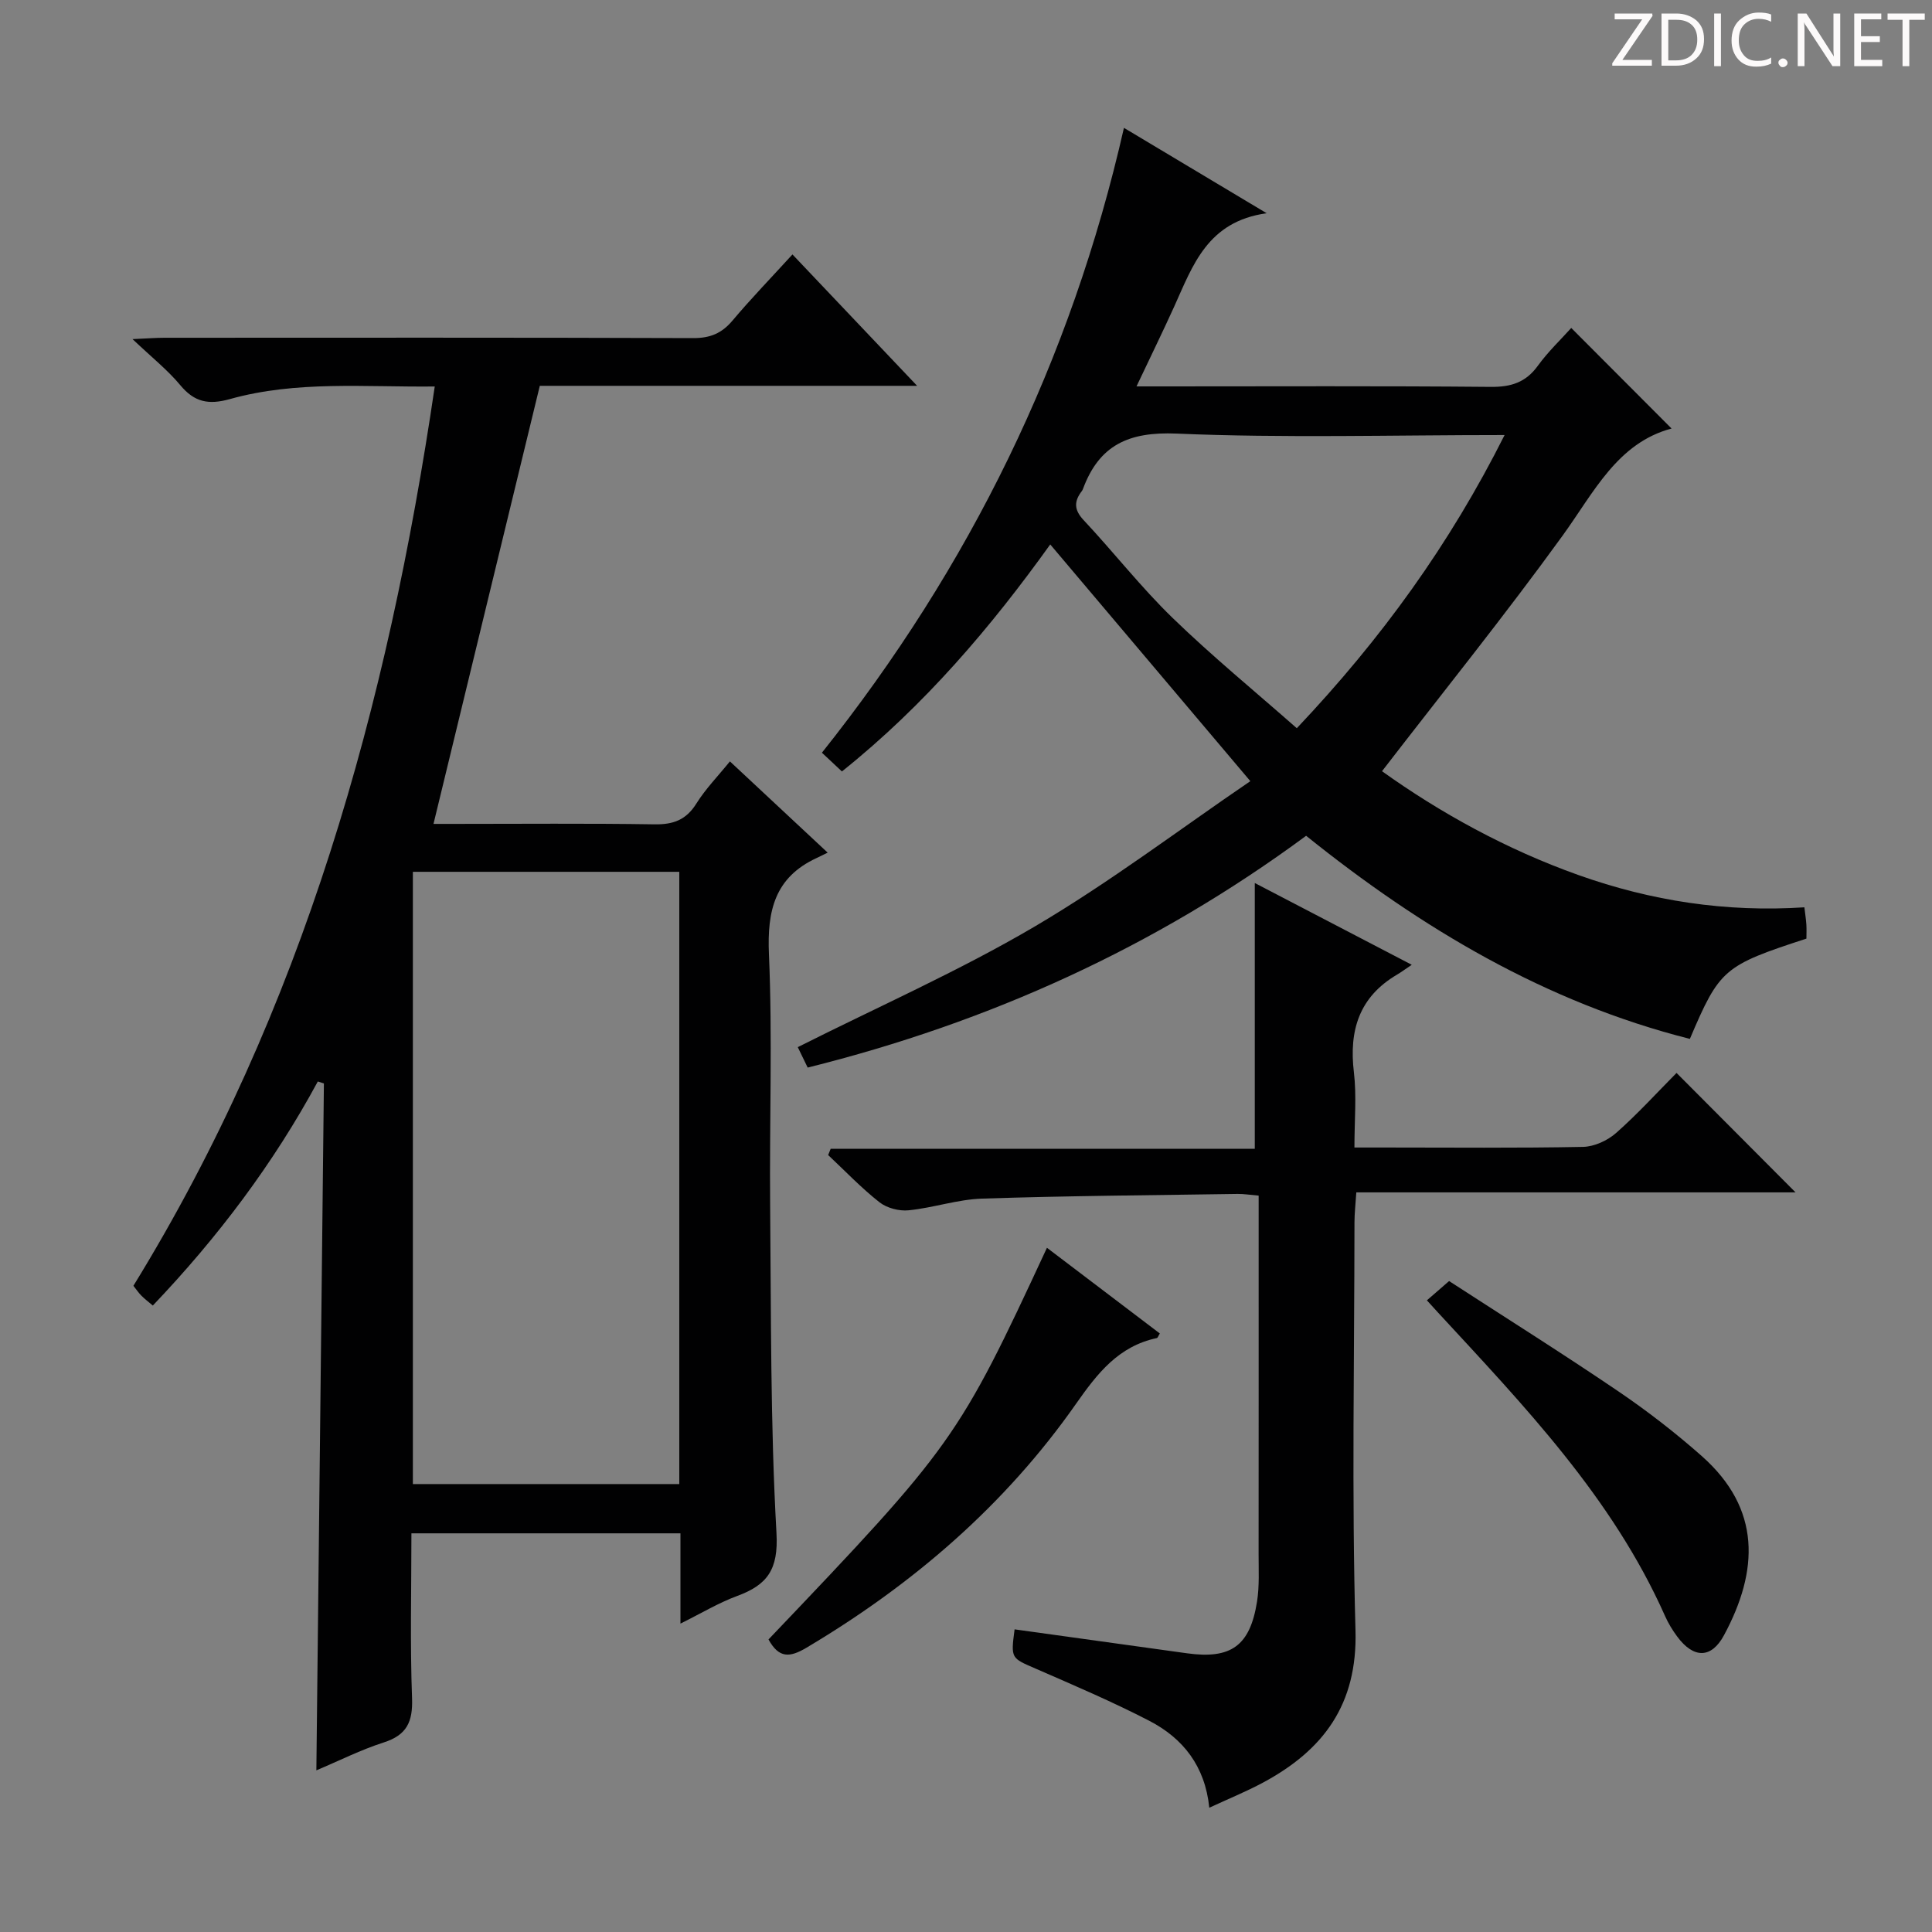 <svg enable-background="new 0 0 400 400" viewBox="0 0 400 400" xmlns="http://www.w3.org/2000/svg"><rect x="0" y="0" width="400" height="400" fill="#808080" stroke="none"/><g fill="#fcfafa"><path d="m342.2 3.2-6.3 9.2h6.1v1.2h-8.2v-.5l6.2-9.1h-5.7v-1.2h7.8v.4z"/><path d="m344 13.7v-10.9h3.1c1.6 0 3 .5 4.1 1.4 1.1 1 1.6 2.2 1.6 3.9s-.5 3-1.6 4-2.5 1.5-4.2 1.5h-3zm1.4-9.6v8.4h1.6c1.4 0 2.5-.4 3.2-1.1.8-.8 1.2-1.8 1.2-3.2s-.4-2.4-1.2-3.1-1.8-1-3.1-1z"/><path d="m356.3 2.8v10.9h-1.4v-10.9z"/><path d="m366.6 13.2c-.8.4-1.8.6-3 .6-1.6 0-2.8-.5-3.7-1.5s-1.4-2.3-1.4-3.9c0-1.7.5-3.2 1.6-4.2s2.4-1.6 4-1.6c1 0 1.9.1 2.6.4v1.5c-.8-.4-1.6-.6-2.6-.6-1.2 0-2.2.4-3 1.2s-1.1 1.9-1.1 3.3c0 1.3.4 2.3 1.1 3.1s1.6 1.1 2.8 1.1c1.1 0 2-.2 2.8-.7v1.3z"/><path d="m368.2 13c0-.3.1-.5.3-.6.2-.2.4-.3.6-.3.3 0 .5.1.7.3s.3.4.3.6-.1.5-.3.6c-.2.2-.4.3-.7.3s-.5-.1-.6-.3c-.2-.2-.3-.4-.3-.6z"/><path d="m381.1 13.7h-1.7l-5.5-8.4c-.2-.2-.3-.5-.4-.7 0 .2.1.8.1 1.5v7.6h-1.4v-10.9h1.8l5.3 8.3c.3.4.4.6.4.8 0-.3-.1-.8-.1-1.6v-7.5h1.4v10.9z"/><path d="m389.7 13.7h-5.8v-10.9h5.6v1.2h-4.2v3.5h3.9v1.2h-3.9v3.7h4.4z"/><path d="m398.4 4.1h-3.1v9.6h-1.4v-9.6h-3.1v-1.3h7.7v1.3z"/></g><path d="m65.5 366.53c.53-47.87 1.05-95.04 1.56-142.21-.42-.14-.84-.27-1.26-.41-9.2 17.02-20.71 32.28-34.16 46.39-.93-.79-1.7-1.37-2.37-2.05-.57-.57-1.02-1.25-1.65-2.04 35.14-57.11 52.65-120.04 62.39-186.19-14.44.16-28.62-1.26-42.43 2.61-4.4 1.23-7.33.64-10.25-2.88-2.62-3.15-5.9-5.75-9.89-9.54 3.17-.14 4.9-.28 6.63-.28 36.49-.01 72.97-.06 109.46.07 3.51.01 5.9-.99 8.12-3.62 3.84-4.56 7.99-8.85 12.42-13.7 8.53 8.99 16.81 17.71 25.81 27.2-27.15 0-53.21 0-78.12 0-7.4 30.51-14.65 60.37-22.01 90.7h4.28c13.83 0 27.66-.13 41.48.09 3.89.06 6.55-.91 8.67-4.31 1.91-3.05 4.48-5.68 6.94-8.72 6.69 6.24 13.08 12.2 20.24 18.89-1.09.53-1.69.84-2.3 1.12-8.63 4-10.25 10.87-9.86 19.89.75 17.29.09 34.64.25 51.97.21 22.64.04 45.31 1.31 67.89.43 7.59-1.9 10.74-8.19 13.05-3.82 1.41-7.37 3.56-11.69 5.7 0-6.61 0-12.51 0-18.69-18.69 0-36.91 0-55.7 0 0 11.57-.29 22.86.13 34.13.18 4.91-1.09 7.64-5.88 9.17-4.71 1.51-9.18 3.77-13.93 5.77zm75.14-186.03c-18.51 0-36.73 0-55.16 0v126.76h55.16c0-42.4 0-84.47 0-126.76z" fill="#010102"/><path d="m165.17 216.8c16.59-8.35 33.33-15.73 49-24.94 15.57-9.16 30.05-20.16 44.7-30.13-14.25-16.86-27.72-32.79-41.43-49.01-12.17 16.98-25.96 33.27-43.13 47-1.31-1.23-2.59-2.42-4.14-3.88 30.58-38.41 51.57-81.12 62.53-129.37 9.81 5.87 19 11.37 29.55 17.68-12.27 1.7-15.3 10.82-19.13 19.29-2.39 5.27-4.94 10.47-7.82 16.56h5.85c22.49 0 44.99-.11 67.48.1 4.21.04 7.26-.91 9.77-4.38 2.11-2.91 4.76-5.43 6.91-7.82 7.21 7.23 14.11 14.14 20.77 20.82-11.22 2.99-16.06 13.19-22.54 22.15-11.96 16.52-24.78 32.42-37.41 48.8 11.97 8.57 25.68 16.16 40.67 21.5 15.07 5.36 30.52 7.74 46.78 6.68.17 1.44.34 2.52.41 3.61.06.98.01 1.97.01 2.87-17.14 5.59-17.97 6.29-24.13 20.76-29.83-7.54-55.59-22.88-79.45-42.05-31.19 23.03-65.59 38.62-103.2 47.99-.85-1.75-1.62-3.33-2.05-4.23zm146.34-126.73c-23.34 0-45.66.65-67.91-.3-9.92-.42-16.01 2.37-19.38 11.45-.06.15-.13.31-.23.44-1.62 2.1-1.67 3.85.34 6 6.25 6.67 11.9 13.93 18.45 20.28 8.17 7.92 16.99 15.15 25.71 22.83 17.57-18.58 31.66-38.07 43.02-60.7z" fill="#010102"/><path d="m210.06 337.34c12.09 1.68 23.91 3.33 35.72 4.96 9.08 1.25 13.01-1.53 14.47-10.67.52-3.25.32-6.62.33-9.94.02-22.66.01-45.33.01-67.99 0-1.97 0-3.93 0-6.16-1.81-.15-3.09-.37-4.36-.35-17.64.27-35.29.39-52.92.97-5.08.17-10.09 1.91-15.19 2.42-1.97.2-4.5-.46-6.04-1.67-3.77-2.96-7.11-6.48-10.62-9.77.17-.43.35-.86.52-1.29h87.81c0-18.73 0-36.7 0-55.03 10.49 5.47 21.02 10.95 32.5 16.93-1.42.95-2.22 1.55-3.07 2.05-7.82 4.61-9.95 11.54-8.91 20.21.58 4.89.11 9.9.11 15.57h6.34c13.66 0 27.33.14 40.99-.13 2.33-.05 5.07-1.31 6.86-2.89 4.48-3.96 8.52-8.41 12.5-12.42 8.28 8.31 16.36 16.42 24.64 24.73-30 0-60.17 0-90.94 0-.15 2.41-.38 4.31-.38 6.21-.02 28.16-.58 56.34.21 84.48.43 15.35-6.64 24.79-19.17 31.52-3.49 1.87-7.18 3.37-11.1 5.19-.87-8.63-5.45-14.38-12.41-17.99-7.65-3.96-15.61-7.35-23.52-10.8-5.11-2.22-5.18-2.06-4.38-8.14z" fill="#010102"/><path d="m295.42 269.22c1.52-1.32 2.76-2.4 4.6-3.99 11.64 7.55 23.45 14.97 34.98 22.79 6.04 4.1 11.87 8.61 17.34 13.45 12.35 10.94 11.77 23.75 4.61 37.06-2.64 4.92-6.32 4.86-9.69.32-.99-1.33-1.87-2.78-2.54-4.29-10.9-24.52-29.18-43.51-47.01-62.83-.56-.61-1.11-1.22-2.29-2.51z" fill="#010102"/><path d="m159.11 339.43c38.3-40.15 39.27-41.51 57.65-81.09 7.86 5.96 15.62 11.85 23.37 17.74-.32.51-.43.91-.62.95-7.92 1.68-12.29 7.28-16.72 13.6-14.73 21.03-33.81 37.43-55.85 50.53-3.41 2.02-5.66 2.22-7.83-1.73z" fill="#010102"/></svg>